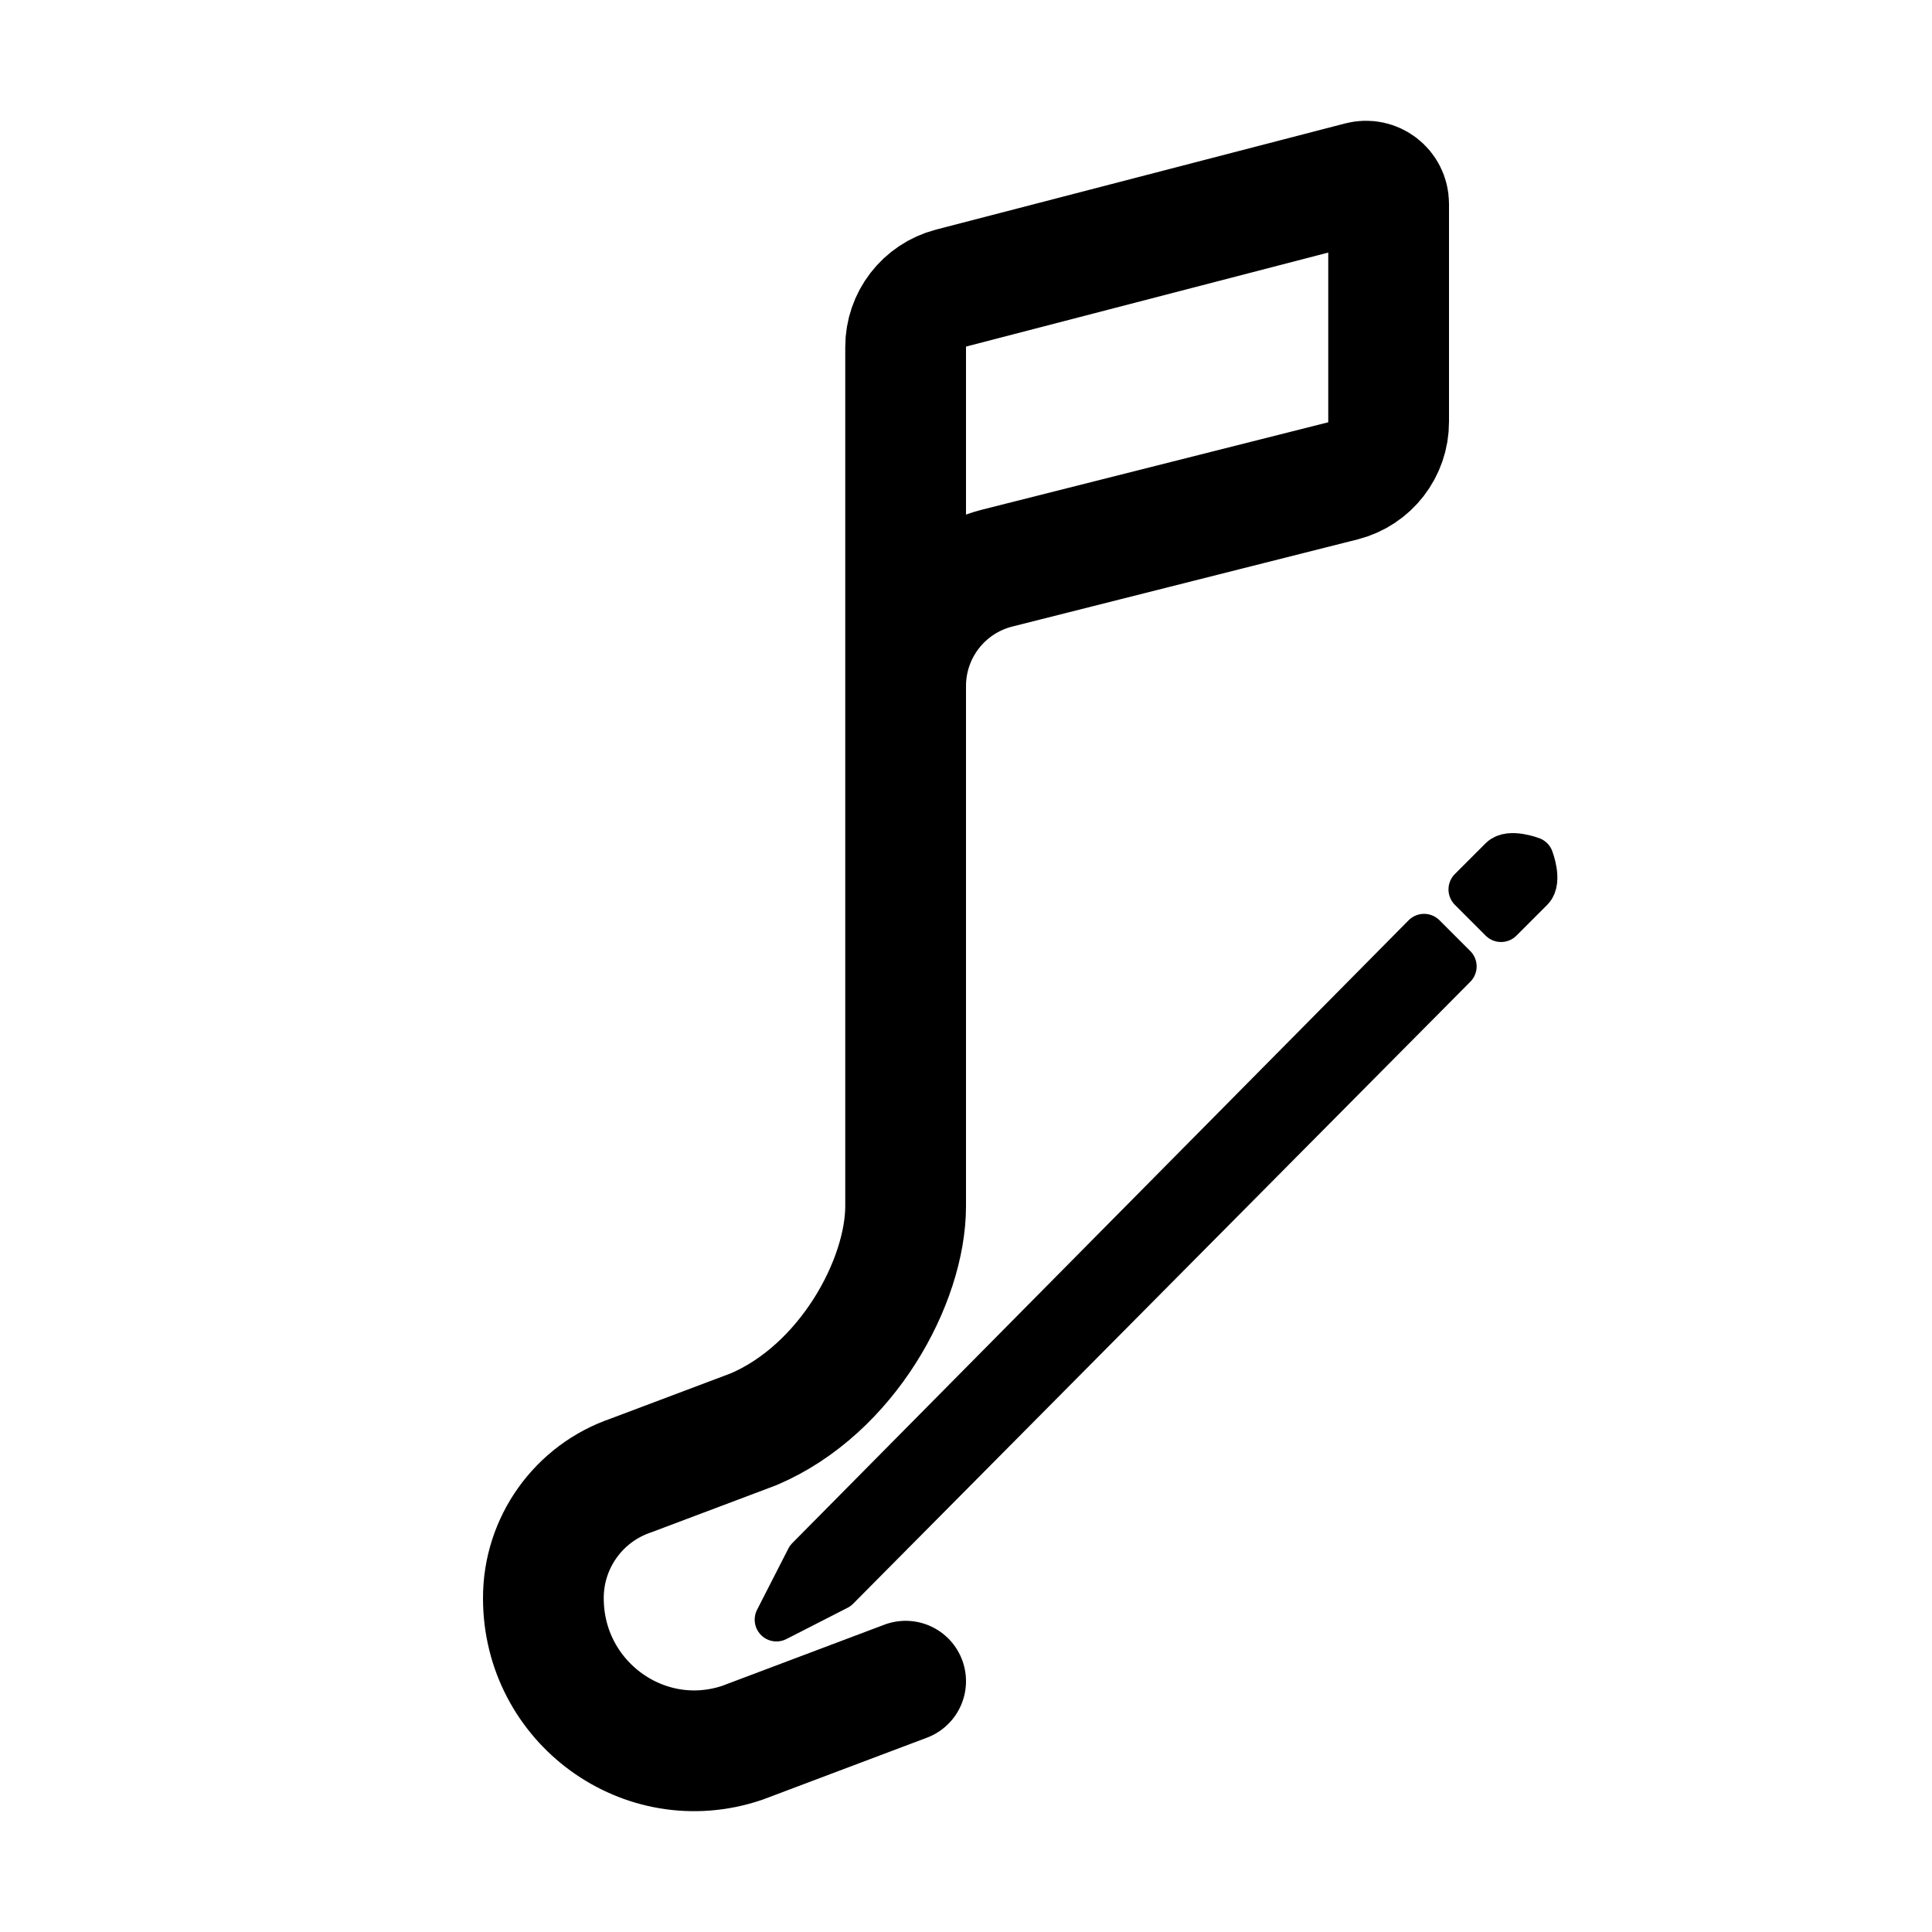 <?xml version="1.0" encoding="UTF-8" standalone="no"?>
<svg
   class="ionicon"
   viewBox="0 0 512 512"
   version="1.1"
   id="svg6"
   sodipodi:docname="edit-note-outline.svg"
   xml:space="preserve"
   inkscape:version="1.2 (dc2aeda, 2022-05-15)"
   xmlns:inkscape="http://www.inkscape.org/namespaces/inkscape"
   xmlns:sodipodi="http://sodipodi.sourceforge.net/DTD/sodipodi-0.dtd"
   xmlns="http://www.w3.org/2000/svg"
   xmlns:svg="http://www.w3.org/2000/svg"><defs
     id="defs10" /><sodipodi:namedview
     id="namedview8"
     pagecolor="#505050"
     bordercolor="#eeeeee"
     borderopacity="1"
     inkscape:showpageshadow="0"
     inkscape:pageopacity="0"
     inkscape:pagecheckerboard="0"
     inkscape:deskcolor="#505050"
     showgrid="false"
     inkscape:zoom="4.5776685"
     inkscape:cx="238.87706"
     inkscape:cy="339.25567"
     inkscape:window-width="1440"
     inkscape:window-height="900"
     inkscape:window-x="0"
     inkscape:window-y="0"
     inkscape:window-maximized="0"
     inkscape:current-layer="svg6"
     showguides="true"><sodipodi:guide
       position="256.087,315.072"
       orientation="1,0"
       id="guide13518"
       inkscape:locked="false" /></sodipodi:namedview><title
     id="title2">Musical Note</title><path
     d="M 240.001,445.533 196.65,461.88 C 170.75,470.59 144,451.13 144,423.56 v 0 c -0.041,-14.718 9.315,-27.821 23.25,-32.56 l 32.5,-12.246 C 224.498,368.196 240,339.619 240,319.622 V 92 c -0.024,-7.36 4.938,-13.803 12.06,-15.66 L 360.49,48.2 c 3.798,-0.988 7.505,1.876 7.51,5.8 v 57.76 c 0.021,7.381 -4.971,13.835 -12.12,15.67 l -91.64,23.13 c -14.305,3.668 -24.291,16.583 -24.24,31.35 v 39.39"
     fill="none"
     stroke="currentColor"
     stroke-linecap="round"
     stroke-linejoin="round"
     stroke-width="32"
     id="path4"
     sodipodi:nodetypes="ccsscccccccccccc" /><path
     fill="none"
     stroke="currentColor"
     stroke-linecap="round"
     stroke-linejoin="round"
     stroke-width="11.541"
     d="m 377.394,247.95 -163.329,165.05 -8.295,16.23 16.227,-8.295 163.556,-164.826 z m 20.4,-20.4 -8.158,8.158 8.158,8.162 8.158,-8.162 c 2.252,-2.253 0,-8.158 0,-8.158 v 0 c 0,0 -5.905,-2.252 -8.158,0 z"
     id="path12727"
     sodipodi:nodetypes="ccccccccccssc" /></svg>
